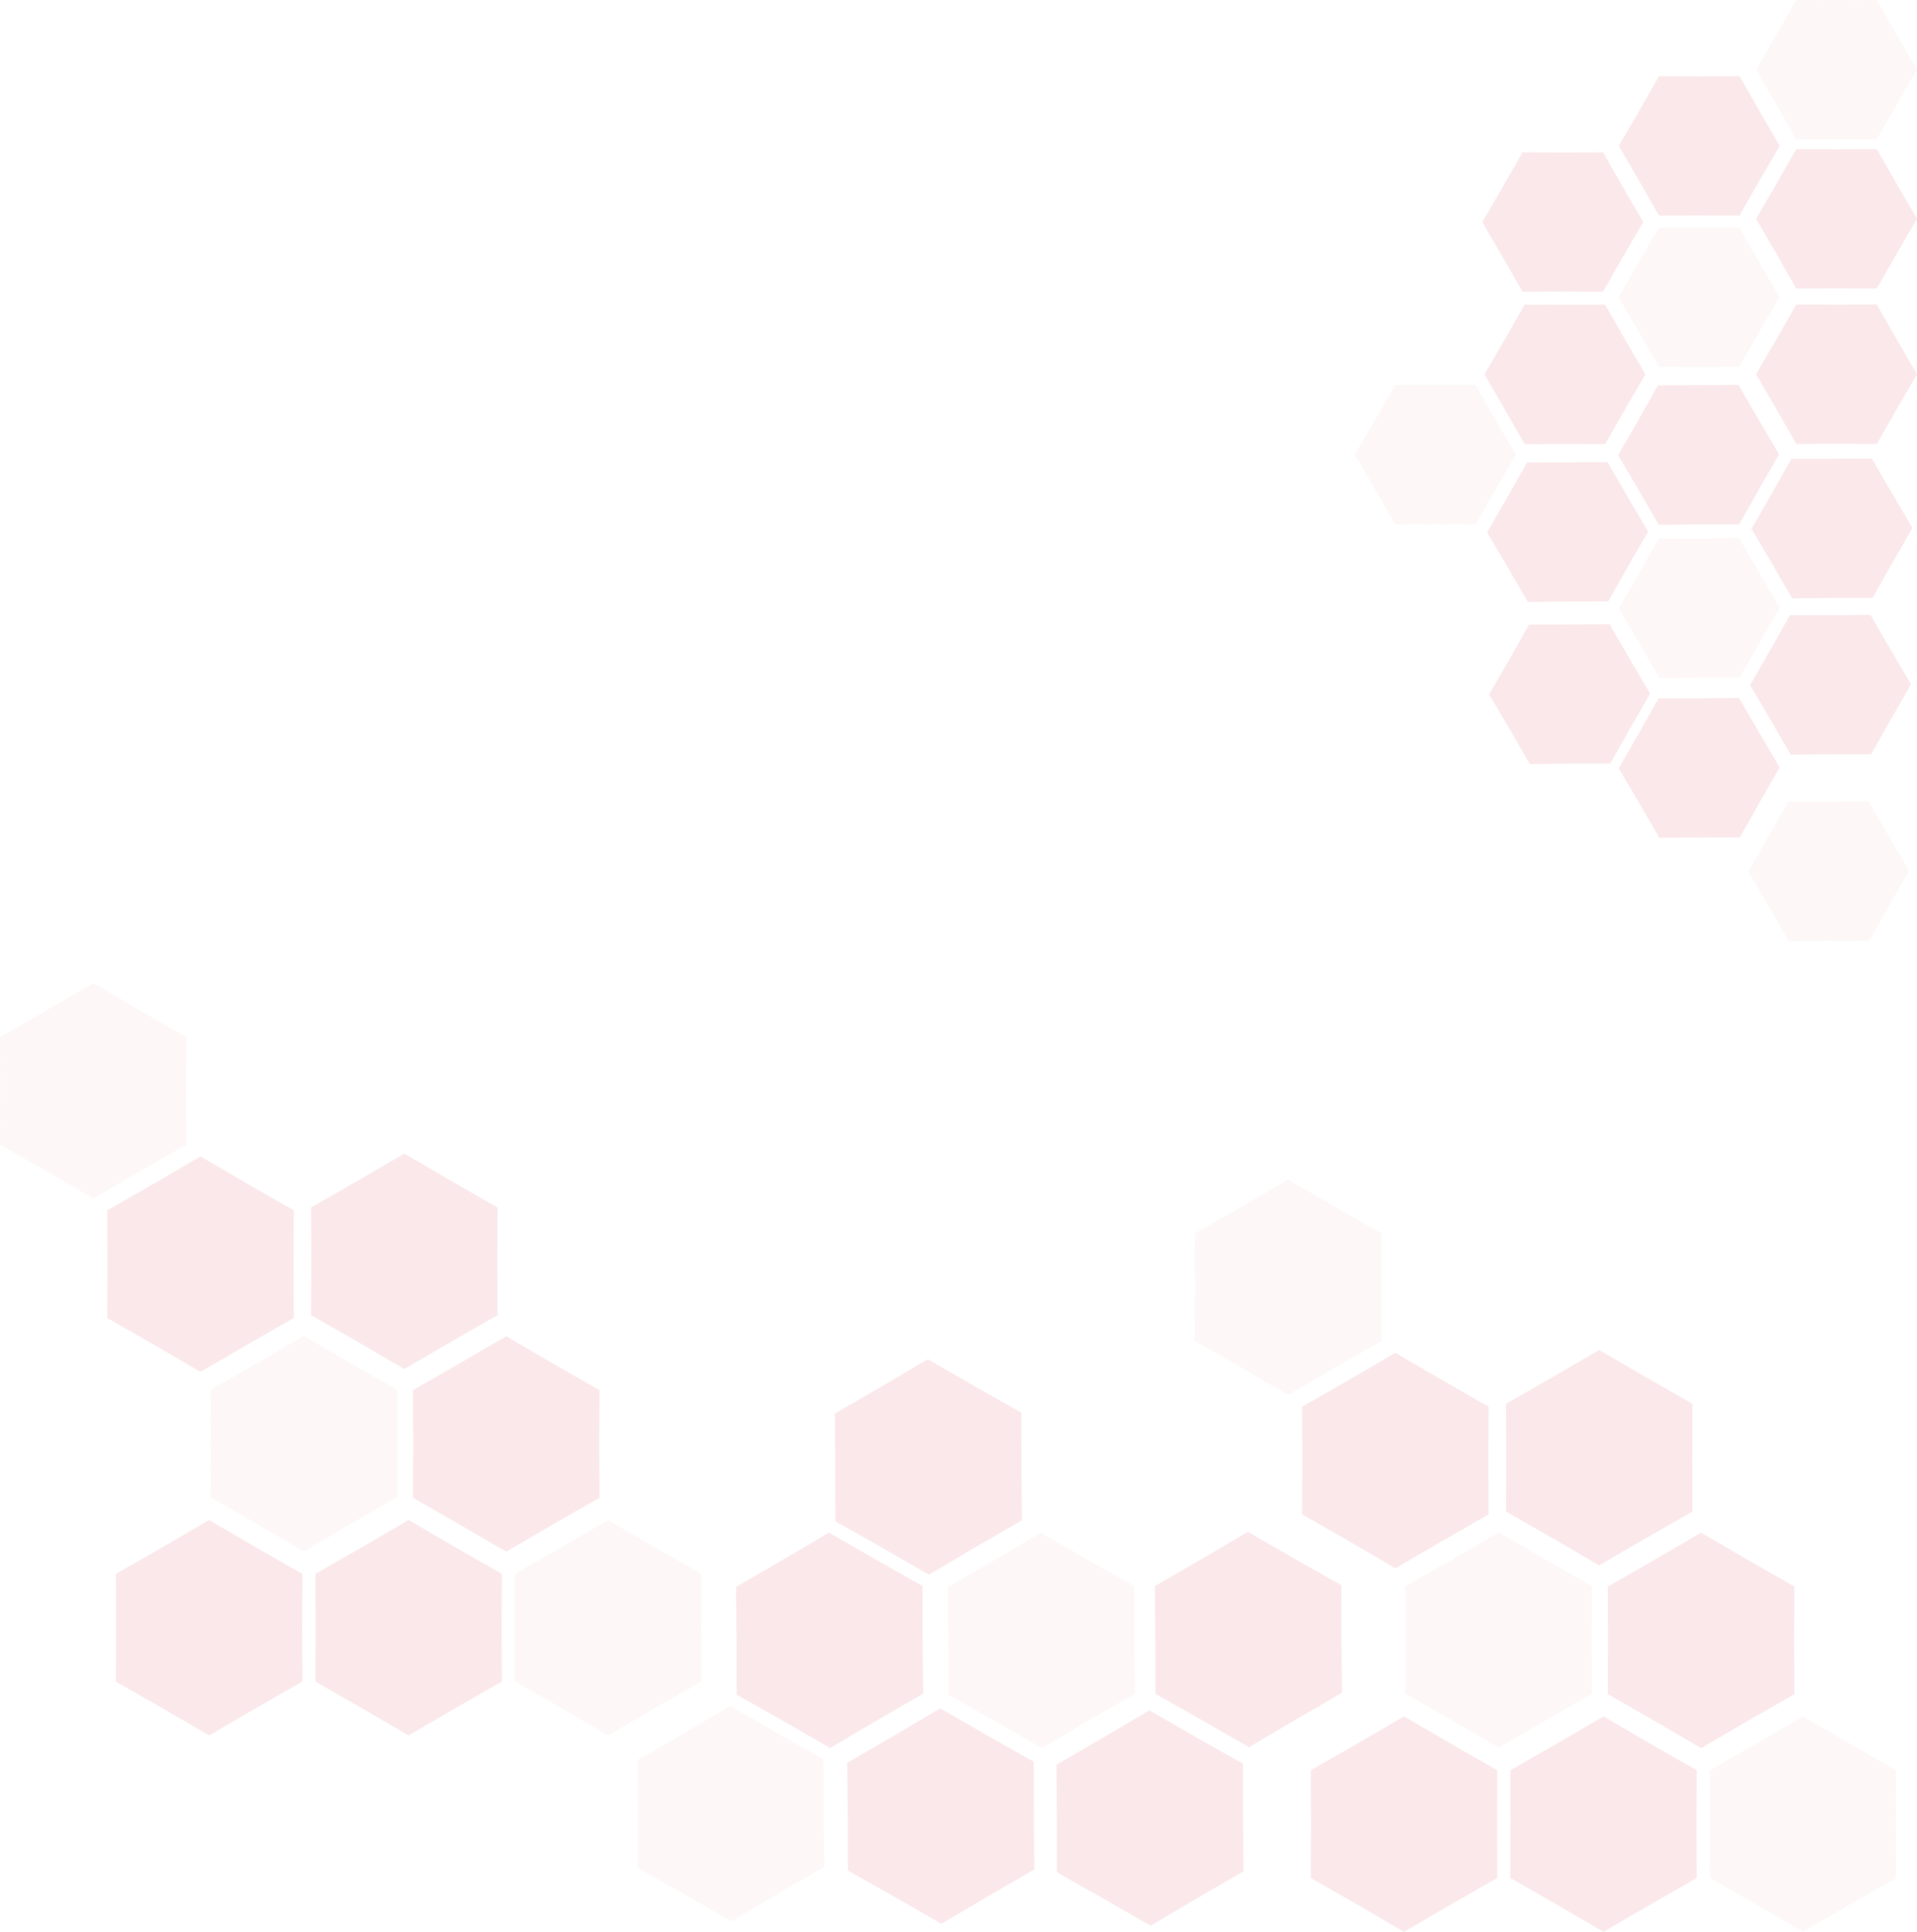 <svg xmlns="http://www.w3.org/2000/svg" viewBox="0 0 917.8 924.67"><defs><style>.cls-1{opacity:0.15;}.cls-2,.cls-3{fill:#cd3143;}.cls-2{opacity:0.25;}.cls-3{opacity:0.75;}</style></defs><g id="Layer_2" data-name="Layer 2"><g id="top_layer" data-name="top layer"><g class="cls-1"><polygon class="cls-2" points="335.78 753.37 335.67 779.14 335.77 804.9 313.4 817.69 291.14 830.67 268.88 817.69 246.51 804.9 246.62 779.13 246.52 753.36 268.88 740.57 291.14 727.6 313.41 740.58 335.78 753.37"/><polygon class="cls-3" points="240.26 753.37 240.16 779.14 240.26 804.9 217.89 817.69 195.63 830.67 173.37 817.69 151 804.9 151.11 779.13 151.01 753.36 173.37 740.57 195.63 727.6 217.9 740.58 240.26 753.37"/><polygon class="cls-2" points="190.1 665.24 190 691.01 190.09 716.78 167.73 729.57 145.47 742.54 123.21 729.57 100.84 716.77 100.94 691 100.84 665.24 123.21 652.44 145.47 639.47 167.73 652.45 190.1 665.24"/><polygon class="cls-3" points="144.75 753.37 144.65 779.14 144.75 804.9 122.38 817.69 100.12 830.67 77.85 817.69 55.48 804.9 55.59 779.13 55.5 753.36 77.86 740.57 100.12 727.6 122.38 740.58 144.75 753.37"/><polygon class="cls-2" points="89.27 496.38 89.16 522.15 89.26 547.91 66.89 560.7 44.63 573.68 22.37 560.7 0 547.91 0.11 522.14 0.01 496.37 22.37 483.58 44.63 470.61 66.89 483.59 89.27 496.38"/><polygon class="cls-3" points="140.63 579.35 140.52 605.12 140.62 630.89 118.25 643.68 96 656.65 73.73 643.67 51.36 630.88 51.47 605.11 51.37 579.34 73.73 566.55 96 553.58 118.26 566.56 140.63 579.35"/><polygon class="cls-3" points="238.2 577.98 238.1 603.74 238.19 629.51 215.83 642.3 193.57 655.28 171.3 642.3 148.94 629.5 149.04 603.74 148.94 577.97 171.31 565.18 193.57 552.21 215.83 565.18 238.2 577.98"/><polygon class="cls-3" points="286.99 665.42 286.88 691.18 286.98 716.95 264.62 729.74 242.35 742.72 220.09 729.74 197.72 716.94 197.83 691.18 197.73 665.41 220.09 652.62 242.36 639.64 264.62 652.62 286.99 665.42"/></g><g class="cls-1"><polygon class="cls-2" points="350.13 919.66 327.8 906.81 305.37 894.13 305.33 868.37 305.08 842.6 327.38 829.69 349.57 816.59 371.91 829.45 394.34 842.12 394.38 867.88 394.63 893.65 372.32 906.56 350.13 919.66"/><polygon class="cls-3" points="397.44 836.68 375.1 823.83 352.67 811.16 352.63 785.39 352.38 759.63 374.68 746.71 396.88 733.62 419.21 746.47 441.64 759.14 441.68 784.91 441.93 810.67 419.63 823.59 397.44 836.68"/><polygon class="cls-2" points="498.84 836.75 476.5 823.9 454.07 811.22 454.03 785.46 453.79 759.69 476.08 746.78 498.28 733.68 520.61 746.53 543.04 759.21 543.08 784.97 543.33 810.74 521.03 823.65 498.84 836.75"/><polygon class="cls-3" points="444.74 753.71 422.4 740.85 399.97 728.18 399.93 702.42 399.68 676.65 421.99 663.73 444.18 650.64 466.51 663.49 488.95 676.17 488.98 701.93 489.23 727.7 466.93 740.61 444.74 753.71"/><polygon class="cls-3" points="597.96 836.31 575.62 823.45 553.19 810.78 553.15 785.01 552.9 759.25 575.21 746.33 597.4 733.24 619.73 746.09 642.17 758.77 642.2 784.53 642.45 810.29 620.15 823.21 597.96 836.31"/><polygon class="cls-3" points="550.83 921.75 528.5 908.9 506.06 896.23 506.03 870.46 505.78 844.7 528.08 831.78 550.27 818.68 572.61 831.54 595.04 844.21 595.08 869.98 595.32 895.74 573.02 908.65 550.83 921.75"/><polygon class="cls-3" points="450.7 920.84 428.37 907.98 405.94 895.31 405.9 869.54 405.65 843.78 427.95 830.86 450.15 817.77 472.48 830.62 494.92 843.29 494.95 869.06 495.2 894.82 472.9 907.74 450.7 920.84"/></g><g class="cls-1"><polygon class="cls-2" points="907.86 847.37 907.75 873.14 907.85 898.91 885.49 911.7 863.22 924.67 840.96 911.7 818.59 898.9 818.7 873.13 818.6 847.36 840.96 834.57 863.23 821.6 885.49 834.58 907.86 847.37"/><polygon class="cls-3" points="812.35 847.37 812.24 873.14 812.34 898.91 789.98 911.7 767.71 924.67 745.45 911.7 723.08 898.9 723.19 873.13 723.09 847.36 745.45 834.57 767.72 821.6 789.98 834.58 812.35 847.37"/><polygon class="cls-2" points="762.18 759.25 762.08 785.01 762.17 810.78 739.81 823.57 717.55 836.55 695.29 823.57 672.92 810.77 673.02 785.01 672.93 759.24 695.29 746.45 717.55 733.48 739.82 746.45 762.18 759.25"/><polygon class="cls-3" points="716.83 847.37 716.73 873.14 716.83 898.91 694.46 911.7 672.2 924.67 649.93 911.7 627.57 898.9 627.67 873.13 627.58 847.36 649.94 834.57 672.2 821.6 694.47 834.58 716.83 847.37"/><polygon class="cls-2" points="661.35 590.38 661.24 616.15 661.34 641.92 638.97 654.71 616.71 667.68 594.45 654.71 572.08 641.91 572.19 616.14 572.09 590.38 594.45 577.58 616.71 564.61 638.98 577.59 661.35 590.38"/><polygon class="cls-3" points="712.71 673.35 712.6 699.12 712.7 724.89 690.34 737.68 668.08 750.65 645.81 737.68 623.45 724.88 623.55 699.11 623.45 673.35 645.82 660.55 668.08 647.58 690.34 660.56 712.71 673.35"/><polygon class="cls-3" points="810.29 671.98 810.18 697.75 810.27 723.51 787.91 736.3 765.65 749.28 743.38 736.3 721.02 723.5 721.13 697.74 721.03 671.97 743.39 659.18 765.65 646.21 787.91 659.19 810.29 671.98"/><polygon class="cls-3" points="859.07 759.42 858.96 785.18 859.06 810.95 836.7 823.74 814.44 836.72 792.17 823.74 769.81 810.94 769.91 785.18 769.81 759.41 792.18 746.62 814.44 733.65 836.7 746.63 859.07 759.42"/></g><g class="cls-1"><polygon class="cls-2" points="914.05 416.83 904.45 433.52 894.97 450.29 875.72 450.32 856.46 450.5 846.81 433.84 837.02 417.25 846.63 400.56 856.1 383.79 875.36 383.76 894.61 383.58 904.26 400.25 914.05 416.83"/><polygon class="cls-3" points="852.04 367.36 842.43 384.05 832.96 400.81 813.7 400.84 794.45 401.03 784.79 384.36 775 367.77 784.61 351.08 794.09 334.31 813.34 334.29 832.6 334.11 842.25 350.77 852.04 367.36"/><polygon class="cls-2" points="852.09 290.86 842.48 307.55 833 324.32 813.75 324.35 794.49 324.53 784.84 307.87 775.05 291.28 784.66 274.58 794.13 257.82 813.39 257.79 832.65 257.61 842.3 274.27 852.09 290.86"/><polygon class="cls-3" points="790.02 332 780.41 348.7 770.94 365.46 751.69 365.49 732.43 365.68 722.78 349.01 712.99 332.42 722.6 315.73 732.07 298.96 751.33 298.94 770.58 298.75 780.23 315.42 790.02 332"/><polygon class="cls-3" points="851.75 217.49 842.15 234.18 832.67 250.95 813.42 250.97 794.16 251.16 784.51 234.49 774.72 217.91 784.33 201.22 793.8 184.45 813.06 184.42 832.31 184.24 841.97 200.91 851.75 217.49"/><polygon class="cls-3" points="915.62 252.71 906.01 269.4 896.54 286.17 877.28 286.2 858.02 286.38 848.37 269.71 838.58 253.13 848.19 236.44 857.66 219.67 876.92 219.64 896.18 219.46 905.83 236.13 915.62 252.71"/><polygon class="cls-3" points="914.93 327.55 905.32 344.24 895.85 361 876.59 361.03 857.34 361.21 847.69 344.55 837.9 327.96 847.5 311.27 856.98 294.5 876.23 294.48 895.49 294.29 905.14 310.96 914.93 327.55"/><polygon class="cls-3" points="789.05 254.42 779.44 271.11 769.97 287.87 750.71 287.9 731.45 288.09 721.8 271.42 712.01 254.83 721.62 238.14 731.09 221.37 750.35 221.35 769.6 221.16 779.25 237.83 789.05 254.42"/></g><g class="cls-1"><polygon class="cls-2" points="860.02 0 879.28 0.08 898.54 0.01 908.1 16.72 917.8 33.36 908.1 50 898.53 66.72 879.28 66.64 860.02 66.71 850.46 50 840.76 33.36 850.46 16.72 860.02 0"/><polygon class="cls-3" points="860.02 71.39 879.28 71.46 898.54 71.39 908.1 88.1 917.8 104.74 908.1 121.38 898.53 138.1 879.28 138.02 860.02 138.09 850.46 121.38 840.76 104.74 850.46 88.1 860.02 71.39"/><polygon class="cls-3" points="860.02 145.77 879.28 145.85 898.54 145.78 908.1 162.49 917.8 179.13 908.1 195.77 898.53 212.49 879.28 212.41 860.02 212.48 850.46 195.76 840.76 179.13 850.46 162.49 860.02 145.77"/><polygon class="cls-2" points="794.16 108.87 813.42 108.95 832.68 108.88 842.24 125.6 851.93 142.23 842.24 158.87 832.67 175.59 813.41 175.51 794.16 175.58 784.6 158.87 774.9 142.23 784.6 125.59 794.16 108.87"/><polygon class="cls-2" points="667.96 184.24 687.22 184.32 706.47 184.24 716.03 200.96 725.73 217.6 716.03 234.24 706.47 250.95 687.21 250.87 667.95 250.95 658.39 234.23 648.69 217.6 658.39 200.96 667.96 184.24"/><polygon class="cls-3" points="729.97 145.85 749.23 145.93 768.48 145.85 778.04 162.57 787.74 179.21 778.04 195.85 768.48 212.56 749.22 212.49 729.96 212.56 720.4 195.85 710.71 179.21 720.41 162.57 729.97 145.85"/><polygon class="cls-3" points="728.94 72.92 748.2 73 767.46 72.93 777.01 89.65 786.71 106.28 777.01 122.93 767.45 139.64 748.19 139.56 728.93 139.63 719.37 122.92 709.68 106.28 719.38 89.64 728.94 72.92"/><polygon class="cls-3" points="794.29 36.46 813.55 36.54 832.81 36.47 842.37 53.18 852.06 69.82 842.36 86.46 832.8 103.18 813.54 103.1 794.28 103.17 784.72 86.46 775.03 69.82 784.73 53.18 794.29 36.46"/></g></g></g></svg>